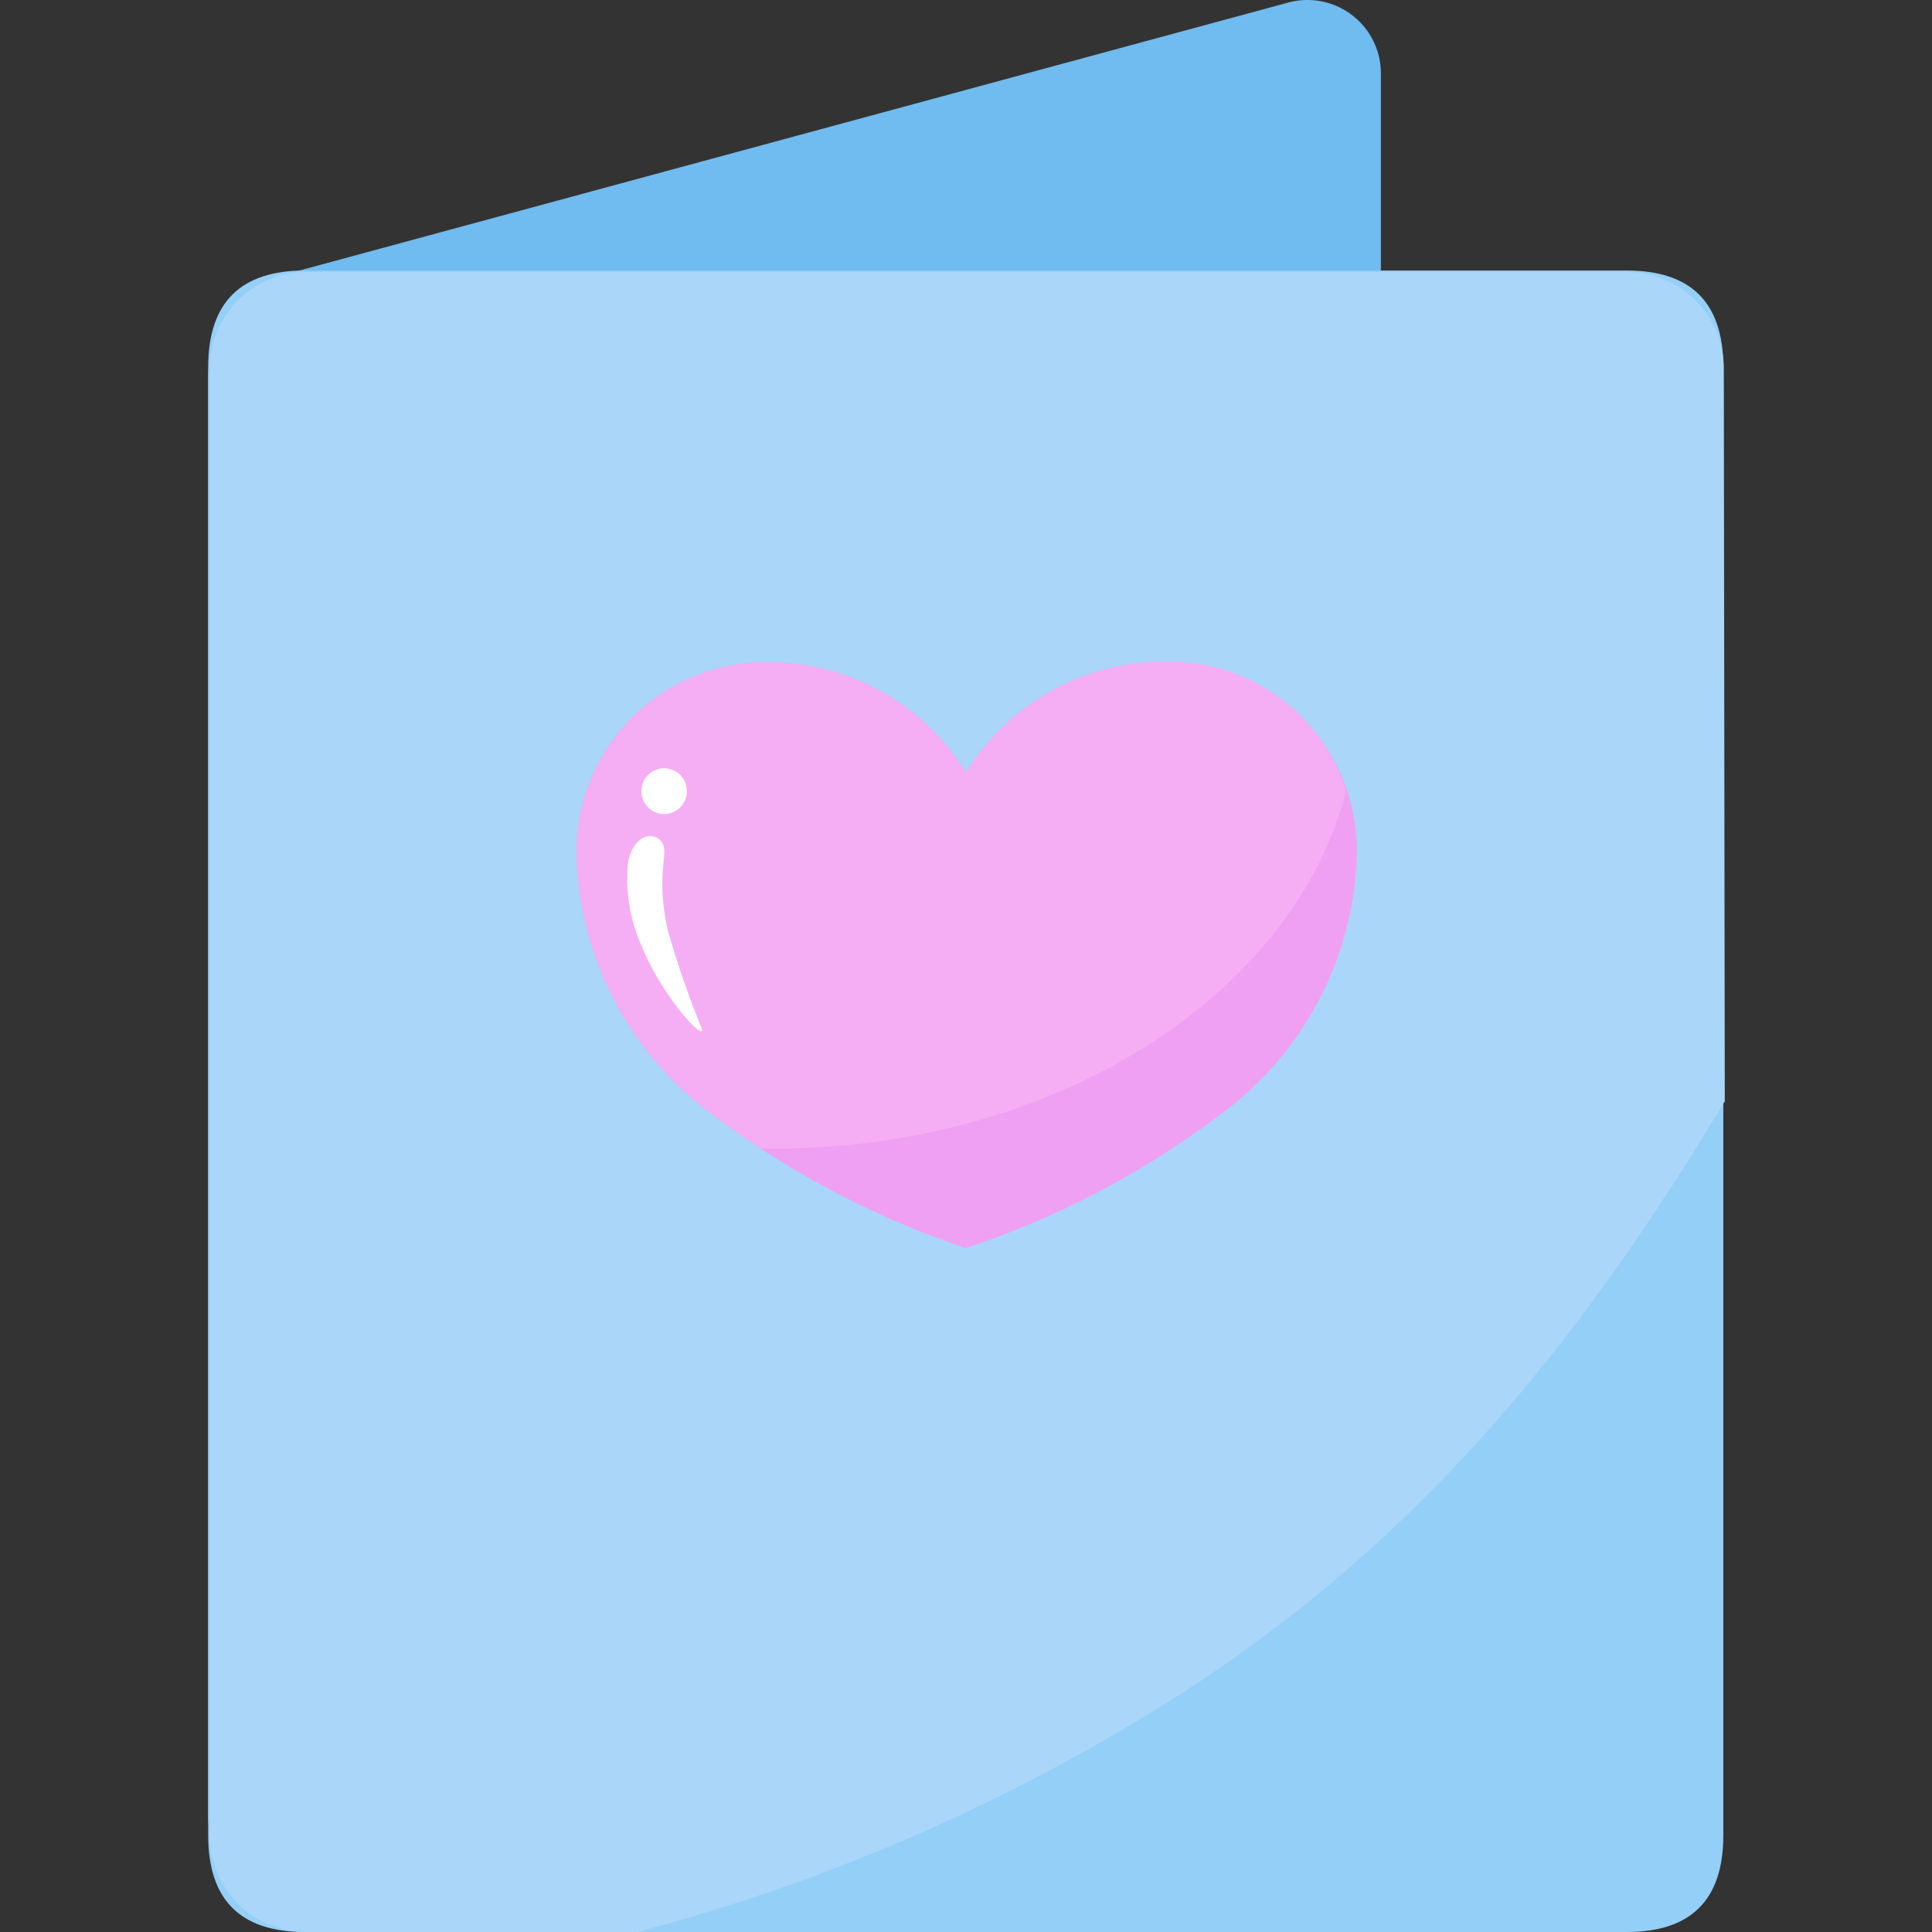 <?xml version="1.0" standalone="no"?><!DOCTYPE svg PUBLIC "-//W3C//DTD SVG 1.1//EN" "http://www.w3.org/Graphics/SVG/1.1/DTD/svg11.dtd"><svg t="1579856962122" class="icon" viewBox="0 0 1024 1024" version="1.1" xmlns="http://www.w3.org/2000/svg" p-id="13315" xmlns:xlink="http://www.w3.org/1999/xlink" width="200" height="200"><rect x="0" y="0" width="1024" height="1024" fill="#333333" stroke="none"/><defs><style type="text/css"></style></defs><path d="M172.04 1024h559.859V38.934A38.911 38.911 0 0 0 683.004 1.303L152.072 145.172a56.319 56.319 0 0 0-41.727 54.271V962.561A61.695 61.695 0 0 0 172.04 1024z" fill="#70BBEF" p-id="13316"></path><path d="M110.345 143.38m51.199 0l700.656 0q51.199 0 51.199 51.199l0 778.222q0 51.199-51.199 51.199l-700.656 0q-51.199 0-51.199-51.199l0-778.222q0-51.199 51.199-51.199Z" fill="#94CFF7" p-id="13317"></path><path d="M913.655 195.347a51.199 51.199 0 0 0-51.199-51.199H162.312a51.199 51.199 0 0 0-51.199 51.199V972.801a51.199 51.199 0 0 0 51.199 51.199h175.612a1023.977 1023.977 0 0 0 269.05-114.429c145.149-87.806 232.955-202.747 307.193-325.881z" fill="#AAD6F9" p-id="13318"></path><path d="M615.934 350.735A122.877 122.877 0 0 0 512 409.614a122.877 122.877 0 0 0-103.934-58.623 100.35 100.35 0 0 0-102.398 104.19 176.636 176.636 0 0 0 72.19 135.677A467.701 467.701 0 0 0 512 661.512a467.701 467.701 0 0 0 134.909-70.91 176.636 176.636 0 0 0 72.19-135.677 100.35 100.35 0 0 0-103.166-104.19z" fill="#F0A0F2" p-id="13319"></path><path d="M713.467 419.342a97.79 97.79 0 0 0-97.534-68.606A122.877 122.877 0 0 0 512 409.614a122.877 122.877 0 0 0-103.934-58.623 100.35 100.35 0 0 0-102.398 104.19 176.636 176.636 0 0 0 72.19 135.677 276.73 276.73 0 0 0 25.599 17.92H409.602c150.269 0 275.962-81.406 303.865-189.436z" fill="#F5AEF4" p-id="13320"></path><path d="M352.004 419.342m-12.032 0a12.032 12.032 0 1 0 24.063 0 12.032 12.032 0 1 0-24.063 0Z" fill="#FFFFFF" p-id="13321"></path><path d="M332.804 457.485c2.56-14.336 12.8-17.408 17.664-11.52s-3.328 15.104 3.328 46.591a506.101 506.101 0 0 0 18.432 53.247c0 5.632-21.76-18.944-31.999-44.031a87.806 87.806 0 0 1-7.424-44.287z" fill="#FFFFFF" p-id="13322"></path></svg>